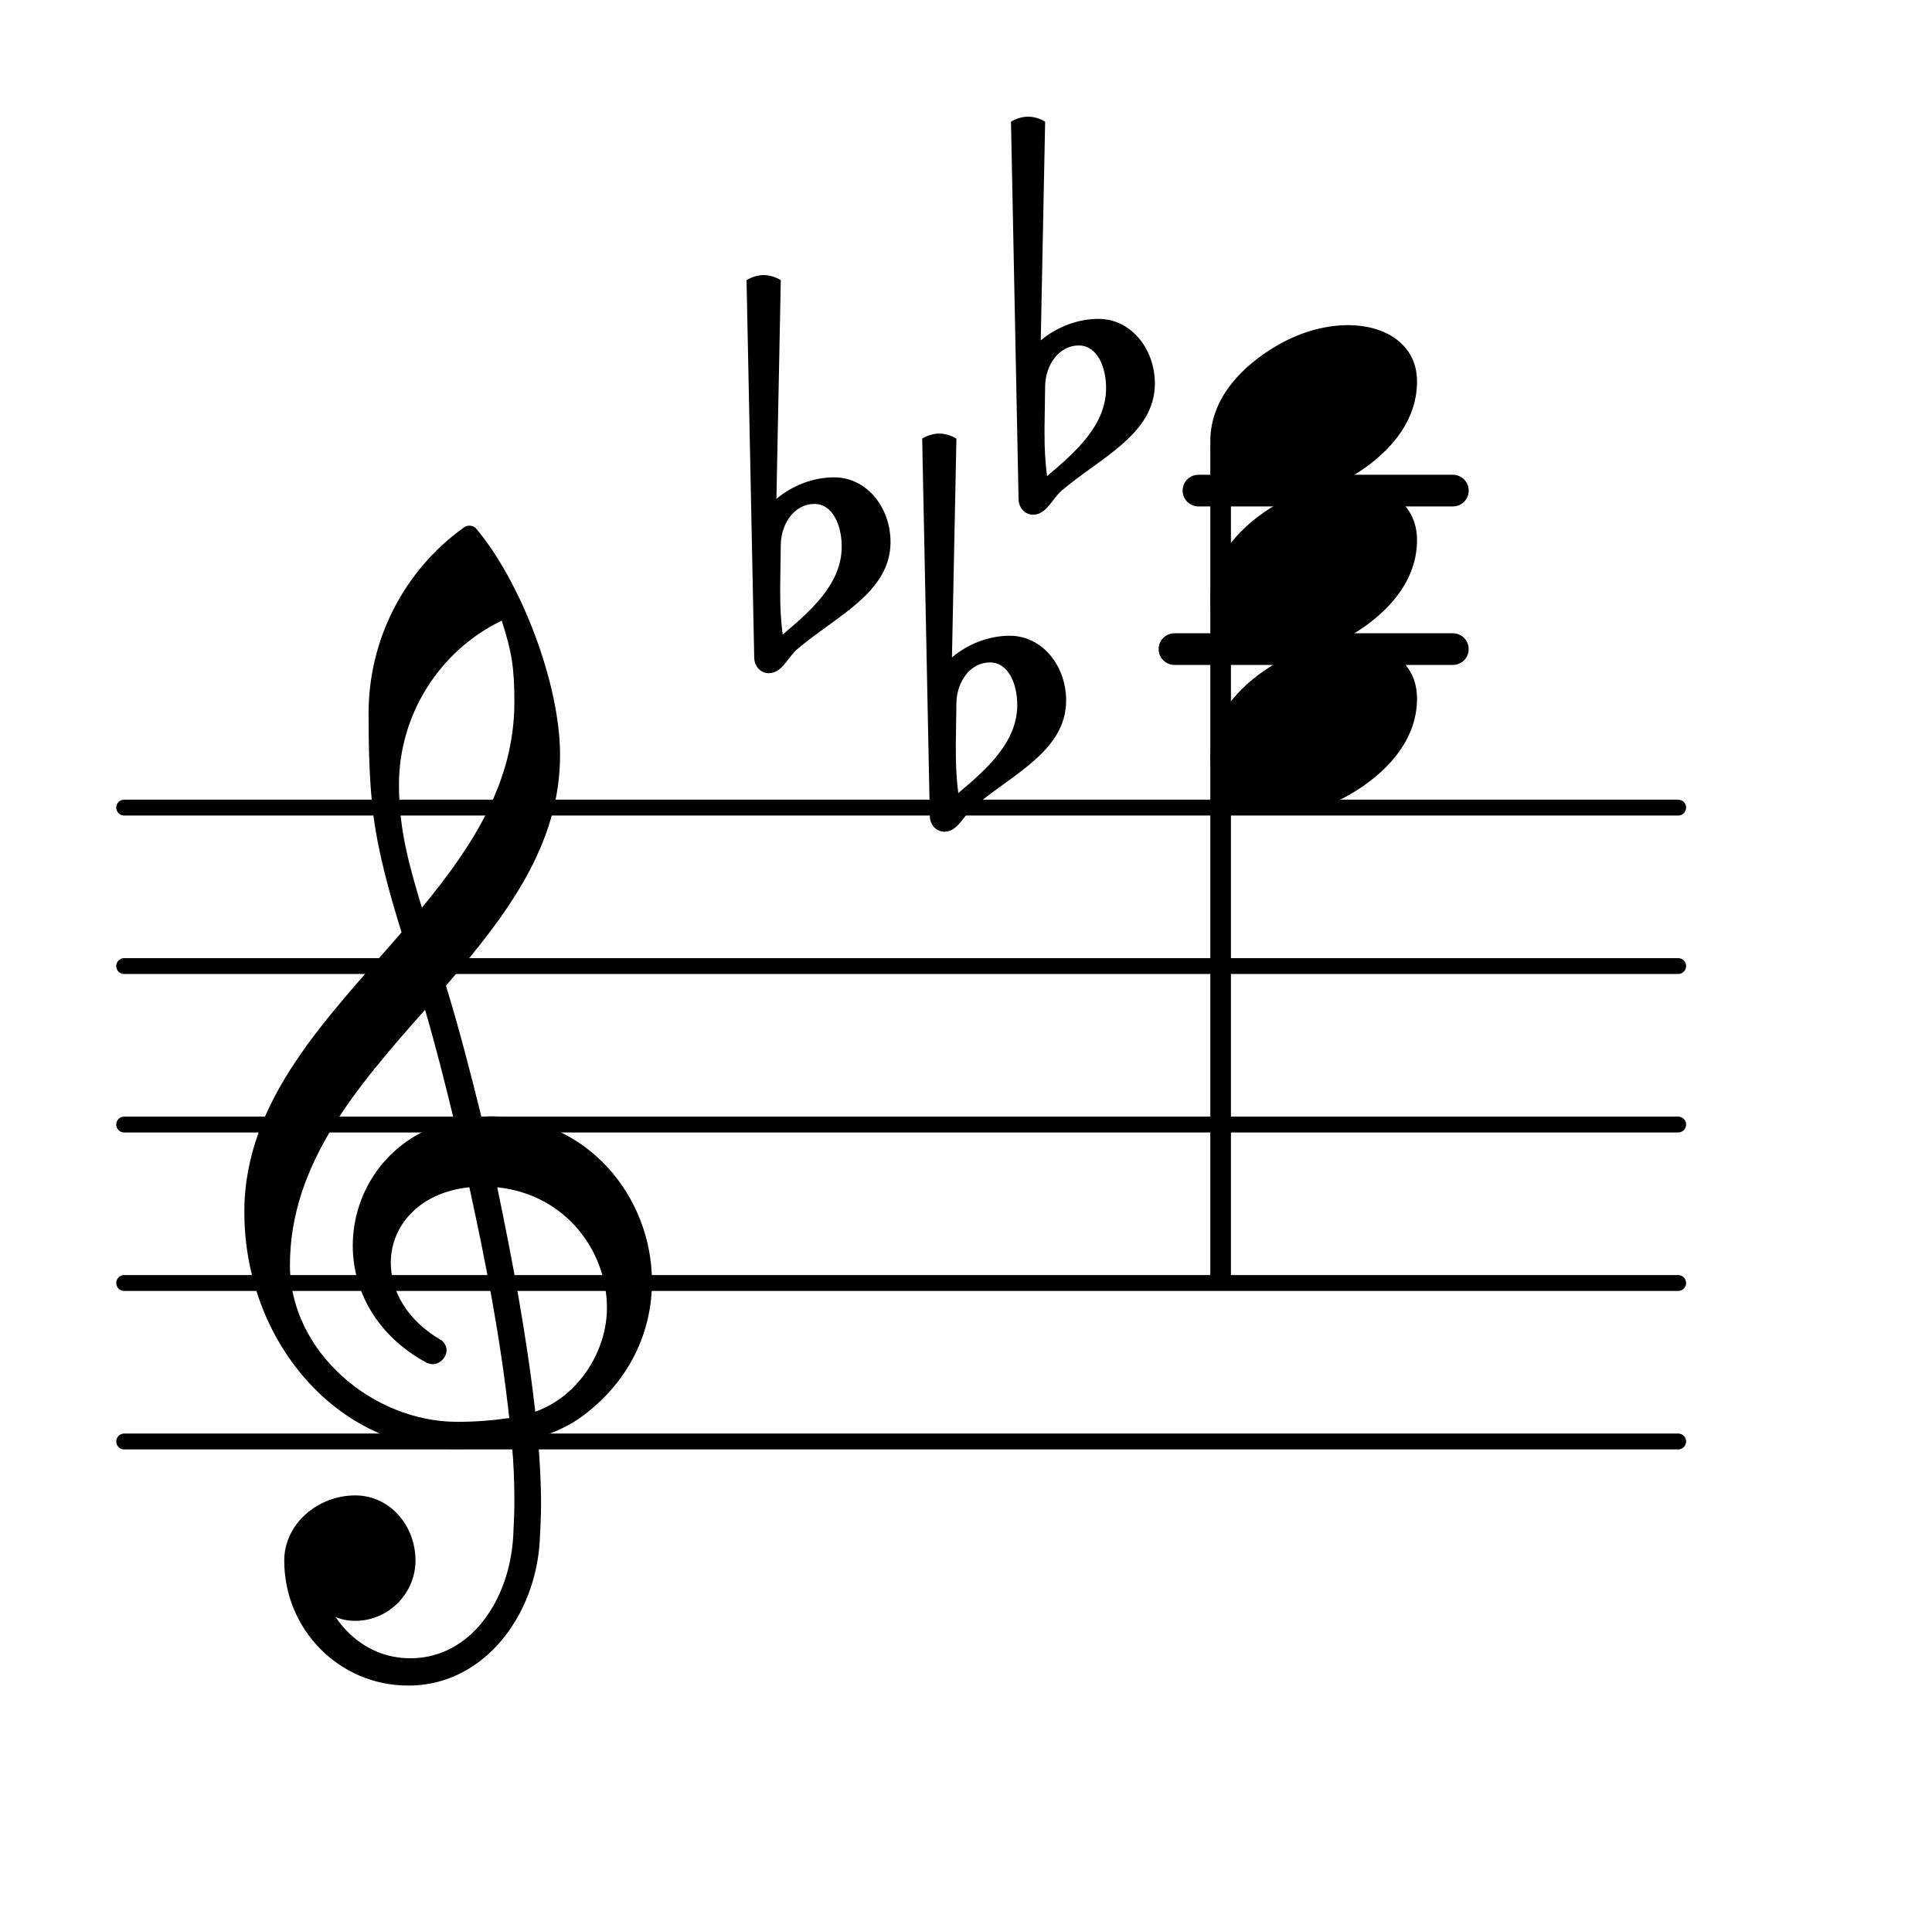 <?xml version="1.0" encoding="UTF-8"?>
<svg xmlns="http://www.w3.org/2000/svg" xmlns:xlink="http://www.w3.org/1999/xlink" width="75.798pt" height="75.754pt" viewBox="0 0 75.798 75.754" version="1.1">
<g id="surface1">
<path style="fill:none;stroke-width:0.1;stroke-linecap:round;stroke-linejoin:round;stroke:rgb(0%,0%,0%);stroke-opacity:1;stroke-miterlimit:4;" d="M 0.05 -0 L 9.855 -0 " transform="matrix(6.218,0,0,6.218,4.561,56.56)"/>
<path style="fill:none;stroke-width:0.1;stroke-linecap:round;stroke-linejoin:round;stroke:rgb(0%,0%,0%);stroke-opacity:1;stroke-miterlimit:4;" d="M 0.05 0 L 9.855 0 " transform="matrix(6.218,0,0,6.218,4.561,50.342)"/>
<path style="fill:none;stroke-width:0.1;stroke-linecap:round;stroke-linejoin:round;stroke:rgb(0%,0%,0%);stroke-opacity:1;stroke-miterlimit:4;" d="M 0.05 0 L 9.855 0 " transform="matrix(6.218,0,0,6.218,4.561,44.124)"/>
<path style="fill:none;stroke-width:0.1;stroke-linecap:round;stroke-linejoin:round;stroke:rgb(0%,0%,0%);stroke-opacity:1;stroke-miterlimit:4;" d="M 0.05 0 L 9.855 0 " transform="matrix(6.218,0,0,6.218,4.561,37.906)"/>
<path style="fill:none;stroke-width:0.1;stroke-linecap:round;stroke-linejoin:round;stroke:rgb(0%,0%,0%);stroke-opacity:1;stroke-miterlimit:4;" d="M 0.05 -0 L 9.855 -0 " transform="matrix(6.218,0,0,6.218,4.561,31.688)"/>
<path style=" stroke:none;fill-rule:nonzero;fill:rgb(0%,0%,0%);fill-opacity:1;" d="M 47.02 18.629 L 57 18.629 C 57.344 18.629 57.621 18.906 57.621 19.25 C 57.621 19.594 57.344 19.871 57 19.871 L 47.02 19.871 C 46.676 19.871 46.398 19.594 46.398 19.25 C 46.398 18.906 46.676 18.629 47.02 18.629 Z M 47.02 18.629 "/>
<path style=" stroke:none;fill-rule:nonzero;fill:rgb(0%,0%,0%);fill-opacity:1;" d="M 46.078 24.848 L 57 24.848 C 57.344 24.848 57.621 25.125 57.621 25.469 C 57.621 25.812 57.344 26.09 57 26.09 L 46.078 26.09 C 45.734 26.09 45.457 25.812 45.457 25.469 C 45.457 25.125 45.734 24.848 46.078 24.848 Z M 46.078 24.848 "/>
<path style=" stroke:none;fill-rule:nonzero;fill:rgb(0%,0%,0%);fill-opacity:1;" d="M 47.734 17.301 L 48.043 17.301 C 48.184 17.301 48.293 17.41 48.293 17.547 L 48.293 50.094 C 48.293 50.23 48.184 50.344 48.043 50.344 L 47.734 50.344 C 47.598 50.344 47.484 50.23 47.484 50.094 L 47.484 17.547 C 47.484 17.41 47.598 17.301 47.734 17.301 Z M 47.734 17.301 "/>
<path style=" stroke:none;fill-rule:nonzero;fill:rgb(0%,0%,0%);fill-opacity:1;" d="M 41.004 15.121 L 40.98 16.766 L 40.98 17.039 C 40.98 17.586 41.004 18.133 41.082 18.68 C 42.199 17.734 43.395 16.688 43.395 15.223 C 43.395 14.402 43.047 13.555 42.324 13.555 C 41.555 13.555 41.031 14.301 41.004 15.121 Z M 39.961 19.574 L 39.664 4.773 C 39.863 4.652 40.109 4.578 40.336 4.578 C 40.559 4.578 40.805 4.652 41.004 4.773 L 40.832 13.355 C 41.453 12.836 42.273 12.512 43.094 12.512 C 44.387 12.512 45.309 13.703 45.309 15.047 C 45.309 17.039 43.168 17.957 41.652 19.25 C 41.277 19.574 41.055 20.195 40.531 20.195 C 40.211 20.195 39.961 19.922 39.961 19.574 Z M 39.961 19.574 "/>
<path style=" stroke:none;fill-rule:nonzero;fill:rgb(0%,0%,0%);fill-opacity:1;" d="M 30.633 21.34 L 30.609 22.98 L 30.609 23.254 C 30.609 23.805 30.633 24.352 30.707 24.898 C 31.828 23.953 33.023 22.906 33.023 21.441 C 33.023 20.621 32.672 19.773 31.953 19.773 C 31.18 19.773 30.66 20.52 30.633 21.34 Z M 29.59 25.793 L 29.289 10.992 C 29.488 10.871 29.738 10.793 29.961 10.793 C 30.188 10.793 30.434 10.871 30.633 10.992 L 30.461 19.574 C 31.082 19.051 31.902 18.73 32.723 18.73 C 34.016 18.73 34.938 19.922 34.938 21.266 C 34.938 23.254 32.797 24.176 31.281 25.469 C 30.906 25.793 30.684 26.414 30.16 26.414 C 29.836 26.414 29.59 26.141 29.59 25.793 Z M 29.59 25.793 "/>
<path style=" stroke:none;fill-rule:nonzero;fill:rgb(0%,0%,0%);fill-opacity:1;" d="M 37.523 27.559 L 37.5 29.199 L 37.5 29.473 C 37.5 30.02 37.523 30.566 37.598 31.117 C 38.719 30.172 39.91 29.125 39.91 27.656 C 39.91 26.836 39.562 25.992 38.84 25.992 C 38.07 25.992 37.547 26.738 37.523 27.559 Z M 36.48 32.012 L 36.18 17.211 C 36.379 17.086 36.629 17.012 36.852 17.012 C 37.074 17.012 37.324 17.086 37.523 17.211 L 37.348 25.793 C 37.973 25.27 38.793 24.945 39.613 24.945 C 40.906 24.945 41.828 26.141 41.828 27.484 C 41.828 29.473 39.688 30.395 38.172 31.688 C 37.797 32.012 37.574 32.633 37.051 32.633 C 36.727 32.633 36.48 32.359 36.48 32.012 Z M 36.48 32.012 "/>
<path style=" stroke:none;fill-rule:nonzero;fill:rgb(0%,0%,0%);fill-opacity:1;" d="M 16.152 66.137 L 16.004 66.137 C 13.316 66.137 11.152 63.945 11.152 61.234 C 11.152 59.793 12.469 58.676 13.938 58.676 C 15.281 58.676 16.301 59.844 16.301 61.234 C 16.301 62.531 15.23 63.598 13.938 63.598 C 13.664 63.598 13.414 63.551 13.168 63.449 C 13.812 64.418 14.859 65.066 16.078 65.066 L 16.176 65.066 Z M 21 55.391 C 22.691 54.793 23.812 53.027 23.812 51.312 C 23.812 49.074 22.172 46.859 19.508 46.586 C 20.105 49.473 20.652 52.332 21 55.391 Z M 11.375 49.645 C 11.375 53.004 14.586 55.789 17.941 55.789 C 18.641 55.789 19.309 55.738 19.98 55.641 C 19.633 52.48 19.062 49.547 18.414 46.586 C 16.449 46.785 15.332 48.102 15.332 49.547 C 15.332 50.641 15.953 51.809 17.344 52.605 C 17.469 52.73 17.52 52.855 17.52 52.977 C 17.52 53.254 17.27 53.527 16.973 53.527 C 16.898 53.527 16.824 53.5 16.75 53.477 C 14.758 52.406 13.84 50.617 13.84 48.875 C 13.84 46.688 15.281 44.547 17.816 43.973 C 17.469 42.531 17.098 41.066 16.676 39.621 C 14.012 42.633 11.375 45.664 11.375 49.645 Z M 17.867 56.859 C 13.191 56.859 9.586 52.582 9.586 47.555 C 9.586 43.152 12.844 39.945 15.754 36.586 C 15.281 35.047 14.832 33.477 14.633 31.863 C 14.484 30.566 14.461 29.273 14.461 27.98 C 14.461 25.121 15.828 22.41 18.168 20.719 C 18.316 20.594 18.516 20.594 18.664 20.719 C 20.43 22.809 21.973 26.812 21.973 29.625 C 21.973 33.18 19.832 35.965 17.496 38.676 C 18.016 40.367 18.465 42.109 18.887 43.824 C 18.988 43.824 19.113 43.801 19.211 43.801 C 23.066 43.801 25.578 46.984 25.578 50.293 C 25.578 52.184 24.758 54.121 22.918 55.516 C 22.371 55.938 21.746 56.211 21.102 56.41 C 21.176 57.281 21.227 58.152 21.227 59.023 C 21.227 59.496 21.199 59.992 21.176 60.465 C 21 63.426 18.988 66.062 16.152 66.137 L 16.176 65.066 C 18.488 65.016 19.98 62.777 20.133 60.316 C 20.156 59.867 20.18 59.395 20.18 58.949 C 20.18 58.176 20.156 57.43 20.082 56.66 C 19.359 56.785 18.641 56.859 17.867 56.859 Z M 20.18 27.559 C 20.18 26.191 20.082 25.594 19.684 24.352 C 17.223 25.543 15.652 28.055 15.652 30.793 C 15.652 32.633 16.102 34.102 16.551 35.617 C 18.539 33.203 20.18 30.691 20.18 27.559 Z M 20.18 27.559 "/>
<path style=" stroke:none;fill-rule:nonzero;fill:rgb(0%,0%,0%);fill-opacity:1;" d="M 52.906 12.758 C 54.273 12.758 55.594 13.457 55.594 14.973 C 55.594 16.738 54.227 17.984 53.055 18.68 C 52.188 19.203 51.191 19.523 50.172 19.523 C 48.805 19.523 47.484 18.828 47.484 17.312 C 47.484 15.547 48.852 14.301 50.023 13.605 C 50.891 13.082 51.887 12.758 52.906 12.758 Z M 52.906 12.758 "/>
<path style=" stroke:none;fill-rule:nonzero;fill:rgb(0%,0%,0%);fill-opacity:1;" d="M 52.906 18.977 C 54.273 18.977 55.594 19.676 55.594 21.191 C 55.594 22.957 54.227 24.199 53.055 24.898 C 52.188 25.418 51.191 25.742 50.172 25.742 C 48.805 25.742 47.484 25.047 47.484 23.527 C 47.484 21.762 48.852 20.52 50.023 19.824 C 50.891 19.301 51.887 18.977 52.906 18.977 Z M 52.906 18.977 "/>
<path style=" stroke:none;fill-rule:nonzero;fill:rgb(0%,0%,0%);fill-opacity:1;" d="M 52.906 25.195 C 54.273 25.195 55.594 25.891 55.594 27.41 C 55.594 29.176 54.227 30.418 53.055 31.117 C 52.188 31.637 51.191 31.961 50.172 31.961 C 48.805 31.961 47.484 31.266 47.484 29.746 C 47.484 27.98 48.852 26.738 50.023 26.043 C 50.891 25.52 51.887 25.195 52.906 25.195 Z M 52.906 25.195 "/>
</g>
</svg>
